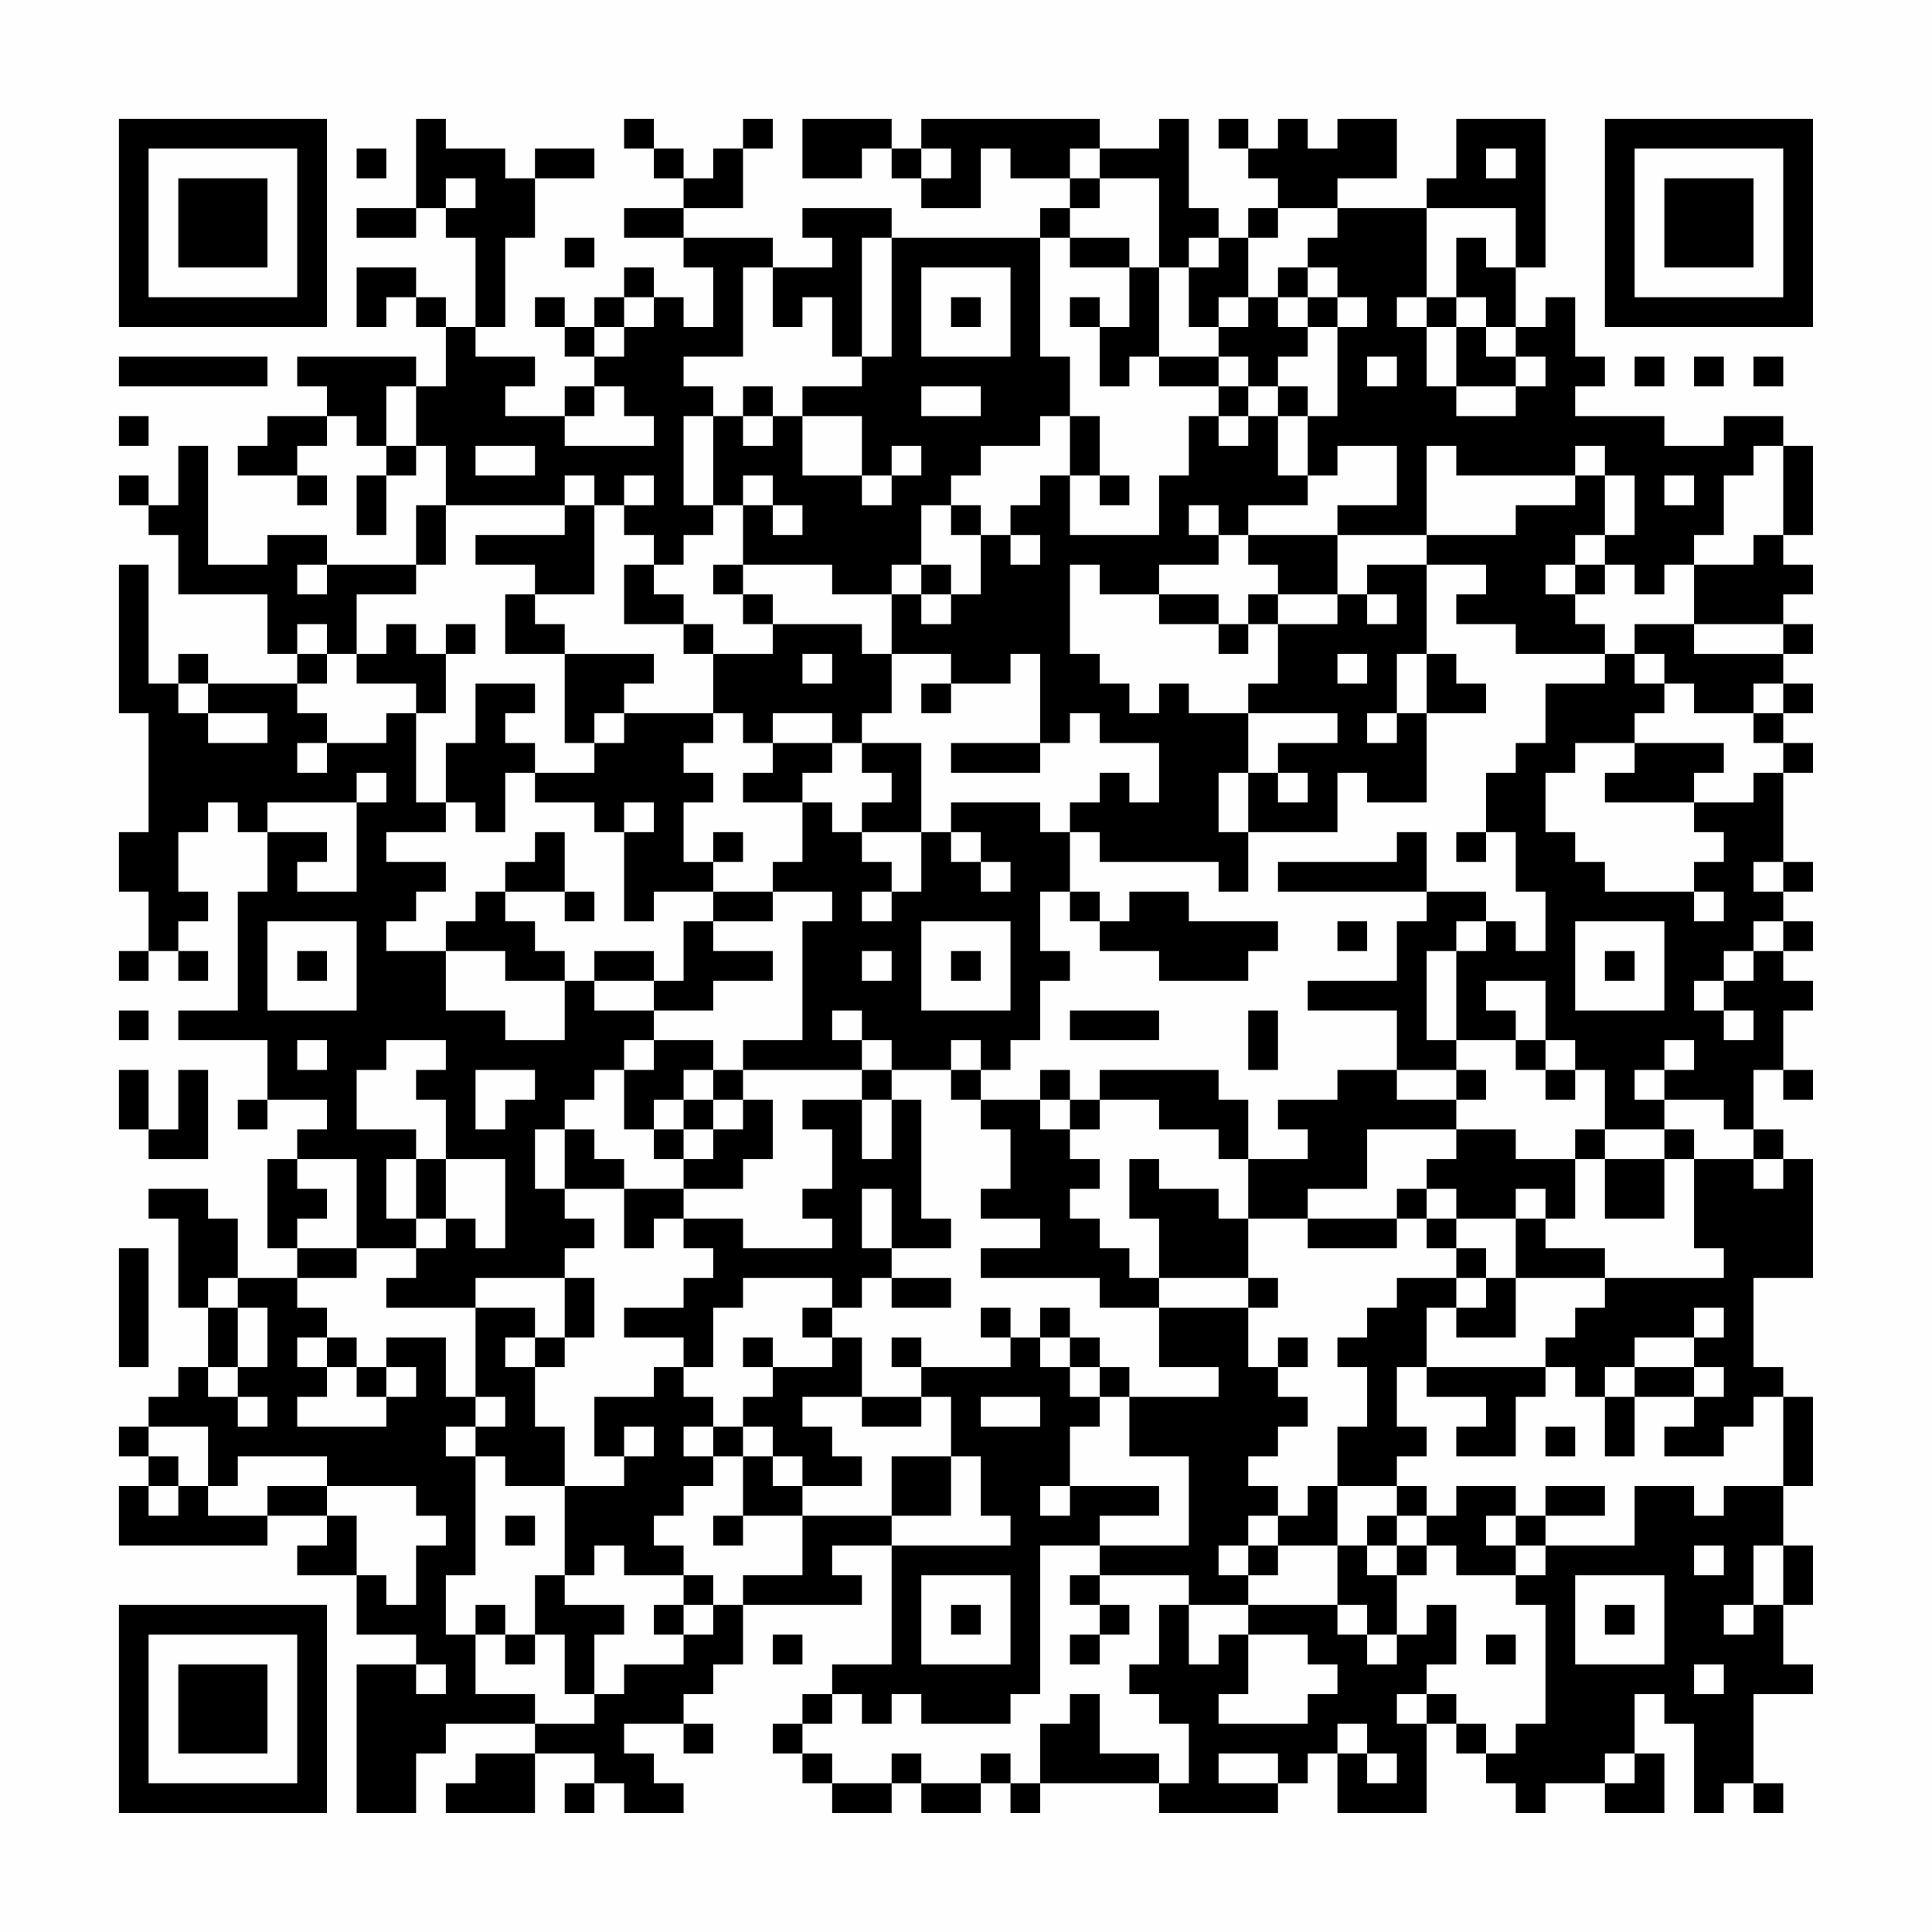 <?xml version="1.0" encoding="UTF-8"?>
<svg xmlns="http://www.w3.org/2000/svg" version="1.1" width="300" height="300" viewBox="0 0 300 300"><rect x="0" y="0" width="300" height="300" fill="#fefefe"/><g transform="scale(4.615)"><g transform="translate(4,4)"><path fill-rule="evenodd" d="M10 0L10 3L8 3L8 4L10 4L10 3L11 3L11 4L12 4L12 7L11 7L11 6L10 6L10 5L8 5L8 7L9 7L9 6L10 6L10 7L11 7L11 9L10 9L10 8L6 8L6 9L7 9L7 10L5 10L5 11L4 11L4 12L6 12L6 13L7 13L7 12L6 12L6 11L7 11L7 10L8 10L8 11L9 11L9 12L8 12L8 14L9 14L9 12L10 12L10 11L11 11L11 13L10 13L10 15L7 15L7 14L5 14L5 15L3 15L3 11L2 11L2 13L1 13L1 12L0 12L0 13L1 13L1 14L2 14L2 16L5 16L5 18L6 18L6 19L3 19L3 18L2 18L2 19L1 19L1 15L0 15L0 20L1 20L1 24L0 24L0 26L1 26L1 28L0 28L0 29L1 29L1 28L2 28L2 29L3 29L3 28L2 28L2 27L3 27L3 26L2 26L2 24L3 24L3 23L4 23L4 24L5 24L5 26L4 26L4 30L2 30L2 31L5 31L5 33L4 33L4 34L5 34L5 33L7 33L7 34L6 34L6 35L5 35L5 38L6 38L6 39L4 39L4 37L3 37L3 36L1 36L1 37L2 37L2 40L3 40L3 42L2 42L2 43L1 43L1 44L0 44L0 45L1 45L1 46L0 46L0 48L5 48L5 47L7 47L7 48L6 48L6 49L8 49L8 51L10 51L10 52L8 52L8 57L10 57L10 55L11 55L11 54L14 54L14 55L12 55L12 56L11 56L11 57L14 57L14 55L16 55L16 56L15 56L15 57L16 57L16 56L17 56L17 57L19 57L19 56L18 56L18 55L17 55L17 54L19 54L19 55L20 55L20 54L19 54L19 53L20 53L20 52L21 52L21 50L25 50L25 49L24 49L24 48L26 48L26 52L24 52L24 53L23 53L23 54L22 54L22 55L23 55L23 56L24 56L24 57L26 57L26 56L27 56L27 57L29 57L29 56L30 56L30 57L31 57L31 56L35 56L35 57L39 57L39 56L40 56L40 55L41 55L41 57L44 57L44 54L45 54L45 55L46 55L46 56L47 56L47 57L48 57L48 56L50 56L50 57L52 57L52 55L51 55L51 53L52 53L52 54L53 54L53 57L54 57L54 56L55 56L55 57L56 57L56 56L55 56L55 53L57 53L57 52L56 52L56 50L57 50L57 48L56 48L56 46L57 46L57 43L56 43L56 42L55 42L55 39L57 39L57 35L56 35L56 34L55 34L55 32L56 32L56 33L57 33L57 32L56 32L56 30L57 30L57 29L56 29L56 28L57 28L57 27L56 27L56 26L57 26L57 25L56 25L56 22L57 22L57 21L56 21L56 20L57 20L57 19L56 19L56 18L57 18L57 17L56 17L56 16L57 16L57 15L56 15L56 14L57 14L57 11L56 11L56 10L54 10L54 11L52 11L52 10L49 10L49 9L50 9L50 8L49 8L49 6L48 6L48 7L47 7L47 5L48 5L48 0L45 0L45 2L44 2L44 3L41 3L41 2L43 2L43 0L41 0L41 1L40 1L40 0L39 0L39 1L38 1L38 0L37 0L37 1L38 1L38 2L39 2L39 3L38 3L38 4L37 4L37 3L36 3L36 0L35 0L35 1L33 1L33 0L27 0L27 1L26 1L26 0L23 0L23 2L25 2L25 1L26 1L26 2L27 2L27 3L29 3L29 1L30 1L30 2L32 2L32 3L31 3L31 4L26 4L26 3L23 3L23 4L24 4L24 5L22 5L22 4L19 4L19 3L21 3L21 1L22 1L22 0L21 0L21 1L20 1L20 2L19 2L19 1L18 1L18 0L17 0L17 1L18 1L18 2L19 2L19 3L17 3L17 4L19 4L19 5L20 5L20 7L19 7L19 6L18 6L18 5L17 5L17 6L16 6L16 7L15 7L15 6L14 6L14 7L15 7L15 8L16 8L16 9L15 9L15 10L13 10L13 9L14 9L14 8L12 8L12 7L13 7L13 4L14 4L14 2L16 2L16 1L14 1L14 2L13 2L13 1L11 1L11 0ZM8 1L8 2L9 2L9 1ZM27 1L27 2L28 2L28 1ZM32 1L32 2L33 2L33 3L32 3L32 4L31 4L31 8L32 8L32 10L31 10L31 11L29 11L29 12L28 12L28 13L27 13L27 15L26 15L26 16L24 16L24 15L21 15L21 13L22 13L22 14L23 14L23 13L22 13L22 12L21 12L21 13L20 13L20 10L21 10L21 11L22 11L22 10L23 10L23 12L25 12L25 13L26 13L26 12L27 12L27 11L26 11L26 12L25 12L25 10L23 10L23 9L25 9L25 8L26 8L26 4L25 4L25 8L24 8L24 6L23 6L23 7L22 7L22 5L21 5L21 8L19 8L19 9L20 9L20 10L19 10L19 13L20 13L20 14L19 14L19 15L18 15L18 14L17 14L17 13L18 13L18 12L17 12L17 13L16 13L16 12L15 12L15 13L11 13L11 15L10 15L10 16L8 16L8 18L7 18L7 17L6 17L6 18L7 18L7 19L6 19L6 20L7 20L7 21L6 21L6 22L7 22L7 21L9 21L9 20L10 20L10 23L11 23L11 24L9 24L9 25L11 25L11 26L10 26L10 27L9 27L9 28L11 28L11 30L13 30L13 31L15 31L15 29L16 29L16 30L18 30L18 31L17 31L17 32L16 32L16 33L15 33L15 34L14 34L14 36L15 36L15 37L16 37L16 38L15 38L15 39L12 39L12 40L9 40L9 39L10 39L10 38L11 38L11 37L12 37L12 38L13 38L13 35L11 35L11 33L10 33L10 32L11 32L11 31L9 31L9 32L8 32L8 34L10 34L10 35L9 35L9 37L10 37L10 38L8 38L8 35L6 35L6 36L7 36L7 37L6 37L6 38L8 38L8 39L6 39L6 40L7 40L7 41L6 41L6 42L7 42L7 43L6 43L6 44L9 44L9 43L10 43L10 42L9 42L9 41L11 41L11 43L12 43L12 44L11 44L11 45L12 45L12 49L11 49L11 51L12 51L12 53L14 53L14 54L16 54L16 53L17 53L17 52L19 52L19 51L20 51L20 50L21 50L21 49L23 49L23 47L26 47L26 48L30 48L30 47L29 47L29 45L28 45L28 43L27 43L27 42L30 42L30 41L31 41L31 42L32 42L32 43L33 43L33 44L32 44L32 46L31 46L31 47L32 47L32 46L35 46L35 47L33 47L33 48L31 48L31 53L30 53L30 54L27 54L27 53L26 53L26 54L25 54L25 53L24 53L24 54L23 54L23 55L24 55L24 56L26 56L26 55L27 55L27 56L29 56L29 55L30 55L30 56L31 56L31 54L32 54L32 53L33 53L33 55L35 55L35 56L36 56L36 54L35 54L35 53L34 53L34 52L35 52L35 50L36 50L36 52L37 52L37 51L38 51L38 53L37 53L37 54L40 54L40 53L41 53L41 52L40 52L40 51L38 51L38 50L41 50L41 51L42 51L42 52L43 52L43 51L44 51L44 50L45 50L45 52L44 52L44 53L43 53L43 54L44 54L44 53L45 53L45 54L46 54L46 55L47 55L47 54L48 54L48 50L47 50L47 49L48 49L48 48L51 48L51 46L53 46L53 47L54 47L54 46L56 46L56 43L55 43L55 44L54 44L54 45L52 45L52 44L53 44L53 43L54 43L54 42L53 42L53 41L54 41L54 40L53 40L53 41L51 41L51 42L50 42L50 43L49 43L49 42L48 42L48 41L49 41L49 40L50 40L50 39L54 39L54 38L53 38L53 35L55 35L55 36L56 36L56 35L55 35L55 34L54 34L54 33L52 33L52 32L53 32L53 31L52 31L52 32L51 32L51 33L52 33L52 34L50 34L50 32L49 32L49 31L48 31L48 29L46 29L46 30L47 30L47 31L45 31L45 28L46 28L46 27L47 27L47 28L48 28L48 26L47 26L47 24L46 24L46 22L47 22L47 21L48 21L48 19L50 19L50 18L51 18L51 19L52 19L52 20L51 20L51 21L49 21L49 22L48 22L48 24L49 24L49 25L50 25L50 26L53 26L53 27L54 27L54 26L53 26L53 25L54 25L54 24L53 24L53 23L55 23L55 22L56 22L56 21L55 21L55 20L56 20L56 19L55 19L55 20L53 20L53 19L52 19L52 18L51 18L51 17L53 17L53 18L56 18L56 17L53 17L53 15L55 15L55 14L56 14L56 11L55 11L55 12L54 12L54 14L53 14L53 15L52 15L52 16L51 16L51 15L50 15L50 14L51 14L51 12L50 12L50 11L49 11L49 12L45 12L45 11L44 11L44 14L41 14L41 13L43 13L43 11L41 11L41 12L40 12L40 10L41 10L41 7L42 7L42 6L41 6L41 5L40 5L40 4L41 4L41 3L39 3L39 4L38 4L38 6L37 6L37 7L36 7L36 5L37 5L37 4L36 4L36 5L35 5L35 2L33 2L33 1ZM46 1L46 2L47 2L47 1ZM11 2L11 3L12 3L12 2ZM44 3L44 6L43 6L43 7L44 7L44 9L45 9L45 10L47 10L47 9L48 9L48 8L47 8L47 7L46 7L46 6L45 6L45 4L46 4L46 5L47 5L47 3ZM15 4L15 5L16 5L16 4ZM32 4L32 5L34 5L34 7L33 7L33 6L32 6L32 7L33 7L33 9L34 9L34 8L35 8L35 9L37 9L37 10L36 10L36 12L35 12L35 14L32 14L32 12L33 12L33 13L34 13L34 12L33 12L33 10L32 10L32 12L31 12L31 13L30 13L30 14L29 14L29 13L28 13L28 14L29 14L29 16L28 16L28 15L27 15L27 16L26 16L26 18L25 18L25 17L22 17L22 16L21 16L21 15L20 15L20 16L21 16L21 17L22 17L22 18L20 18L20 17L19 17L19 16L18 16L18 15L17 15L17 17L19 17L19 18L20 18L20 20L17 20L17 19L18 19L18 18L15 18L15 17L14 17L14 16L16 16L16 13L15 13L15 14L12 14L12 15L14 15L14 16L13 16L13 18L15 18L15 21L16 21L16 22L14 22L14 21L13 21L13 20L14 20L14 19L12 19L12 21L11 21L11 23L12 23L12 24L13 24L13 22L14 22L14 23L16 23L16 24L17 24L17 27L18 27L18 26L20 26L20 27L19 27L19 29L18 29L18 28L16 28L16 29L18 29L18 30L20 30L20 29L22 29L22 28L20 28L20 27L22 27L22 26L24 26L24 27L23 27L23 31L21 31L21 32L20 32L20 31L18 31L18 32L17 32L17 34L18 34L18 35L19 35L19 36L17 36L17 35L16 35L16 34L15 34L15 36L17 36L17 38L18 38L18 37L19 37L19 38L20 38L20 39L19 39L19 40L17 40L17 41L19 41L19 42L18 42L18 43L16 43L16 45L17 45L17 46L15 46L15 44L14 44L14 42L15 42L15 41L16 41L16 39L15 39L15 41L14 41L14 40L12 40L12 43L13 43L13 44L12 44L12 45L13 45L13 46L15 46L15 49L14 49L14 51L13 51L13 50L12 50L12 51L13 51L13 52L14 52L14 51L15 51L15 53L16 53L16 51L17 51L17 50L15 50L15 49L16 49L16 48L17 48L17 49L19 49L19 50L18 50L18 51L19 51L19 50L20 50L20 49L19 49L19 48L18 48L18 47L19 47L19 46L20 46L20 45L21 45L21 47L20 47L20 48L21 48L21 47L23 47L23 46L25 46L25 45L24 45L24 44L23 44L23 43L25 43L25 44L27 44L27 43L25 43L25 41L24 41L24 40L25 40L25 39L26 39L26 40L28 40L28 39L26 39L26 38L28 38L28 37L27 37L27 33L26 33L26 32L28 32L28 33L29 33L29 34L30 34L30 36L29 36L29 37L31 37L31 38L29 38L29 39L33 39L33 40L35 40L35 42L37 42L37 43L34 43L34 42L33 42L33 41L32 41L32 40L31 40L31 41L32 41L32 42L33 42L33 43L34 43L34 45L36 45L36 48L33 48L33 49L32 49L32 50L33 50L33 51L32 51L32 52L33 52L33 51L34 51L34 50L33 50L33 49L36 49L36 50L38 50L38 49L39 49L39 48L41 48L41 50L42 50L42 51L43 51L43 49L44 49L44 48L45 48L45 49L47 49L47 48L48 48L48 47L50 47L50 46L48 46L48 47L47 47L47 46L45 46L45 47L44 47L44 46L43 46L43 45L44 45L44 44L43 44L43 42L44 42L44 43L46 43L46 44L45 44L45 45L47 45L47 43L48 43L48 42L44 42L44 40L45 40L45 41L47 41L47 39L50 39L50 38L48 38L48 37L49 37L49 35L50 35L50 37L52 37L52 35L53 35L53 34L52 34L52 35L50 35L50 34L49 34L49 35L47 35L47 34L45 34L45 33L46 33L46 32L45 32L45 31L44 31L44 28L45 28L45 27L46 27L46 26L44 26L44 24L43 24L43 25L39 25L39 26L44 26L44 27L43 27L43 29L40 29L40 30L43 30L43 32L41 32L41 33L39 33L39 34L40 34L40 35L38 35L38 33L37 33L37 32L33 32L33 33L32 33L32 32L31 32L31 33L29 33L29 32L30 32L30 31L31 31L31 29L32 29L32 28L31 28L31 26L32 26L32 27L33 27L33 28L35 28L35 29L38 29L38 28L39 28L39 27L36 27L36 26L34 26L34 27L33 27L33 26L32 26L32 24L33 24L33 25L37 25L37 26L38 26L38 24L41 24L41 22L42 22L42 23L44 23L44 20L46 20L46 19L45 19L45 18L44 18L44 15L46 15L46 16L45 16L45 17L47 17L47 18L50 18L50 17L49 17L49 16L50 16L50 15L49 15L49 14L50 14L50 12L49 12L49 13L47 13L47 14L44 14L44 15L42 15L42 16L41 16L41 14L38 14L38 13L40 13L40 12L39 12L39 10L40 10L40 9L39 9L39 8L40 8L40 7L41 7L41 6L40 6L40 5L39 5L39 6L38 6L38 7L37 7L37 8L35 8L35 5L34 5L34 4ZM27 5L27 8L30 8L30 5ZM17 6L17 7L16 7L16 8L17 8L17 7L18 7L18 6ZM28 6L28 7L29 7L29 6ZM39 6L39 7L40 7L40 6ZM44 6L44 7L45 7L45 9L47 9L47 8L46 8L46 7L45 7L45 6ZM0 8L0 9L5 9L5 8ZM37 8L37 9L38 9L38 10L37 10L37 11L38 11L38 10L39 10L39 9L38 9L38 8ZM42 8L42 9L43 9L43 8ZM51 8L51 9L52 9L52 8ZM53 8L53 9L54 9L54 8ZM55 8L55 9L56 9L56 8ZM9 9L9 11L10 11L10 9ZM16 9L16 10L15 10L15 11L18 11L18 10L17 10L17 9ZM21 9L21 10L22 10L22 9ZM27 9L27 10L29 10L29 9ZM0 10L0 11L1 11L1 10ZM12 11L12 12L14 12L14 11ZM52 12L52 13L53 13L53 12ZM36 13L36 14L37 14L37 15L35 15L35 16L33 16L33 15L32 15L32 18L33 18L33 19L34 19L34 20L35 20L35 19L36 19L36 20L38 20L38 22L37 22L37 24L38 24L38 22L39 22L39 23L40 23L40 22L39 22L39 21L41 21L41 20L38 20L38 19L39 19L39 17L41 17L41 16L39 16L39 15L38 15L38 14L37 14L37 13ZM30 14L30 15L31 15L31 14ZM6 15L6 16L7 16L7 15ZM48 15L48 16L49 16L49 15ZM27 16L27 17L28 17L28 16ZM35 16L35 17L37 17L37 18L38 18L38 17L39 17L39 16L38 16L38 17L37 17L37 16ZM42 16L42 17L43 17L43 16ZM9 17L9 18L8 18L8 19L10 19L10 20L11 20L11 18L12 18L12 17L11 17L11 18L10 18L10 17ZM23 18L23 19L24 19L24 18ZM26 18L26 20L25 20L25 21L24 21L24 20L22 20L22 21L21 21L21 20L20 20L20 21L19 21L19 22L20 22L20 23L19 23L19 25L20 25L20 26L22 26L22 25L23 25L23 23L24 23L24 24L25 24L25 25L26 25L26 26L25 26L25 27L26 27L26 26L27 26L27 24L28 24L28 25L29 25L29 26L30 26L30 25L29 25L29 24L28 24L28 23L31 23L31 24L32 24L32 23L33 23L33 22L34 22L34 23L35 23L35 21L33 21L33 20L32 20L32 21L31 21L31 18L30 18L30 19L28 19L28 18ZM41 18L41 19L42 19L42 18ZM43 18L43 20L42 20L42 21L43 21L43 20L44 20L44 18ZM2 19L2 20L3 20L3 21L5 21L5 20L3 20L3 19ZM27 19L27 20L28 20L28 19ZM16 20L16 21L17 21L17 20ZM22 21L22 22L21 22L21 23L23 23L23 22L24 22L24 21ZM25 21L25 22L26 22L26 23L25 23L25 24L27 24L27 21ZM28 21L28 22L31 22L31 21ZM51 21L51 22L50 22L50 23L53 23L53 22L54 22L54 21ZM8 22L8 23L5 23L5 24L7 24L7 25L6 25L6 26L8 26L8 23L9 23L9 22ZM17 23L17 24L18 24L18 23ZM14 24L14 25L13 25L13 26L12 26L12 27L11 27L11 28L13 28L13 29L15 29L15 28L14 28L14 27L13 27L13 26L15 26L15 27L16 27L16 26L15 26L15 24ZM20 24L20 25L21 25L21 24ZM45 24L45 25L46 25L46 24ZM55 25L55 26L56 26L56 25ZM5 27L5 30L8 30L8 27ZM27 27L27 30L30 30L30 27ZM41 27L41 28L42 28L42 27ZM49 27L49 30L52 30L52 27ZM55 27L55 28L54 28L54 29L53 29L53 30L54 30L54 31L55 31L55 30L54 30L54 29L55 29L55 28L56 28L56 27ZM6 28L6 29L7 29L7 28ZM25 28L25 29L26 29L26 28ZM28 28L28 29L29 29L29 28ZM50 28L50 29L51 29L51 28ZM0 30L0 31L1 31L1 30ZM24 30L24 31L25 31L25 32L21 32L21 33L20 33L20 32L19 32L19 33L18 33L18 34L19 34L19 35L20 35L20 34L21 34L21 33L22 33L22 35L21 35L21 36L19 36L19 37L21 37L21 38L24 38L24 37L23 37L23 36L24 36L24 34L23 34L23 33L25 33L25 35L26 35L26 33L25 33L25 32L26 32L26 31L25 31L25 30ZM32 30L32 31L35 31L35 30ZM38 30L38 32L39 32L39 30ZM6 31L6 32L7 32L7 31ZM28 31L28 32L29 32L29 31ZM47 31L47 32L48 32L48 33L49 33L49 32L48 32L48 31ZM0 32L0 34L1 34L1 35L3 35L3 32L2 32L2 34L1 34L1 32ZM12 32L12 34L13 34L13 33L14 33L14 32ZM43 32L43 33L45 33L45 32ZM19 33L19 34L20 34L20 33ZM31 33L31 34L32 34L32 35L33 35L33 36L32 36L32 37L33 37L33 38L34 38L34 39L35 39L35 40L38 40L38 42L39 42L39 43L40 43L40 44L39 44L39 45L38 45L38 46L39 46L39 47L38 47L38 48L37 48L37 49L38 49L38 48L39 48L39 47L40 47L40 46L41 46L41 48L42 48L42 49L43 49L43 48L44 48L44 47L43 47L43 46L41 46L41 44L42 44L42 42L41 42L41 41L42 41L42 40L43 40L43 39L45 39L45 40L46 40L46 39L47 39L47 37L48 37L48 36L47 36L47 37L45 37L45 36L44 36L44 35L45 35L45 34L42 34L42 36L40 36L40 37L38 37L38 35L37 35L37 34L35 34L35 33L33 33L33 34L32 34L32 33ZM10 35L10 37L11 37L11 35ZM34 35L34 37L35 37L35 39L38 39L38 40L39 40L39 39L38 39L38 37L37 37L37 36L35 36L35 35ZM25 36L25 38L26 38L26 36ZM43 36L43 37L40 37L40 38L43 38L43 37L44 37L44 38L45 38L45 39L46 39L46 38L45 38L45 37L44 37L44 36ZM0 38L0 42L1 42L1 38ZM3 39L3 40L4 40L4 42L3 42L3 43L4 43L4 44L5 44L5 43L4 43L4 42L5 42L5 40L4 40L4 39ZM21 39L21 40L20 40L20 42L19 42L19 43L20 43L20 44L19 44L19 45L20 45L20 44L21 44L21 45L22 45L22 46L23 46L23 45L22 45L22 44L21 44L21 43L22 43L22 42L24 42L24 41L23 41L23 40L24 40L24 39ZM29 40L29 41L30 41L30 40ZM7 41L7 42L8 42L8 43L9 43L9 42L8 42L8 41ZM13 41L13 42L14 42L14 41ZM21 41L21 42L22 42L22 41ZM26 41L26 42L27 42L27 41ZM39 41L39 42L40 42L40 41ZM51 42L51 43L50 43L50 45L51 45L51 43L53 43L53 42ZM29 43L29 44L31 44L31 43ZM1 44L1 45L2 45L2 46L1 46L1 47L2 47L2 46L3 46L3 47L5 47L5 46L7 46L7 47L8 47L8 49L9 49L9 50L10 50L10 48L11 48L11 47L10 47L10 46L7 46L7 45L4 45L4 46L3 46L3 44ZM17 44L17 45L18 45L18 44ZM48 44L48 45L49 45L49 44ZM26 45L26 47L28 47L28 45ZM13 47L13 48L14 48L14 47ZM42 47L42 48L43 48L43 47ZM46 47L46 48L47 48L47 47ZM53 48L53 49L54 49L54 48ZM55 48L55 50L54 50L54 51L55 51L55 50L56 50L56 48ZM27 49L27 52L30 52L30 49ZM49 49L49 52L52 52L52 49ZM28 50L28 51L29 51L29 50ZM50 50L50 51L51 51L51 50ZM22 51L22 52L23 52L23 51ZM46 51L46 52L47 52L47 51ZM10 52L10 53L11 53L11 52ZM53 52L53 53L54 53L54 52ZM41 54L41 55L42 55L42 56L43 56L43 55L42 55L42 54ZM37 55L37 56L39 56L39 55ZM50 55L50 56L51 56L51 55ZM0 0L0 7L7 7L7 0ZM1 1L1 6L6 6L6 1ZM2 2L2 5L5 5L5 2ZM50 0L50 7L57 7L57 0ZM51 1L51 6L56 6L56 1ZM52 2L52 5L55 5L55 2ZM0 50L0 57L7 57L7 50ZM1 51L1 56L6 56L6 51ZM2 52L2 55L5 55L5 52Z" fill="#000000"/></g></g></svg>
